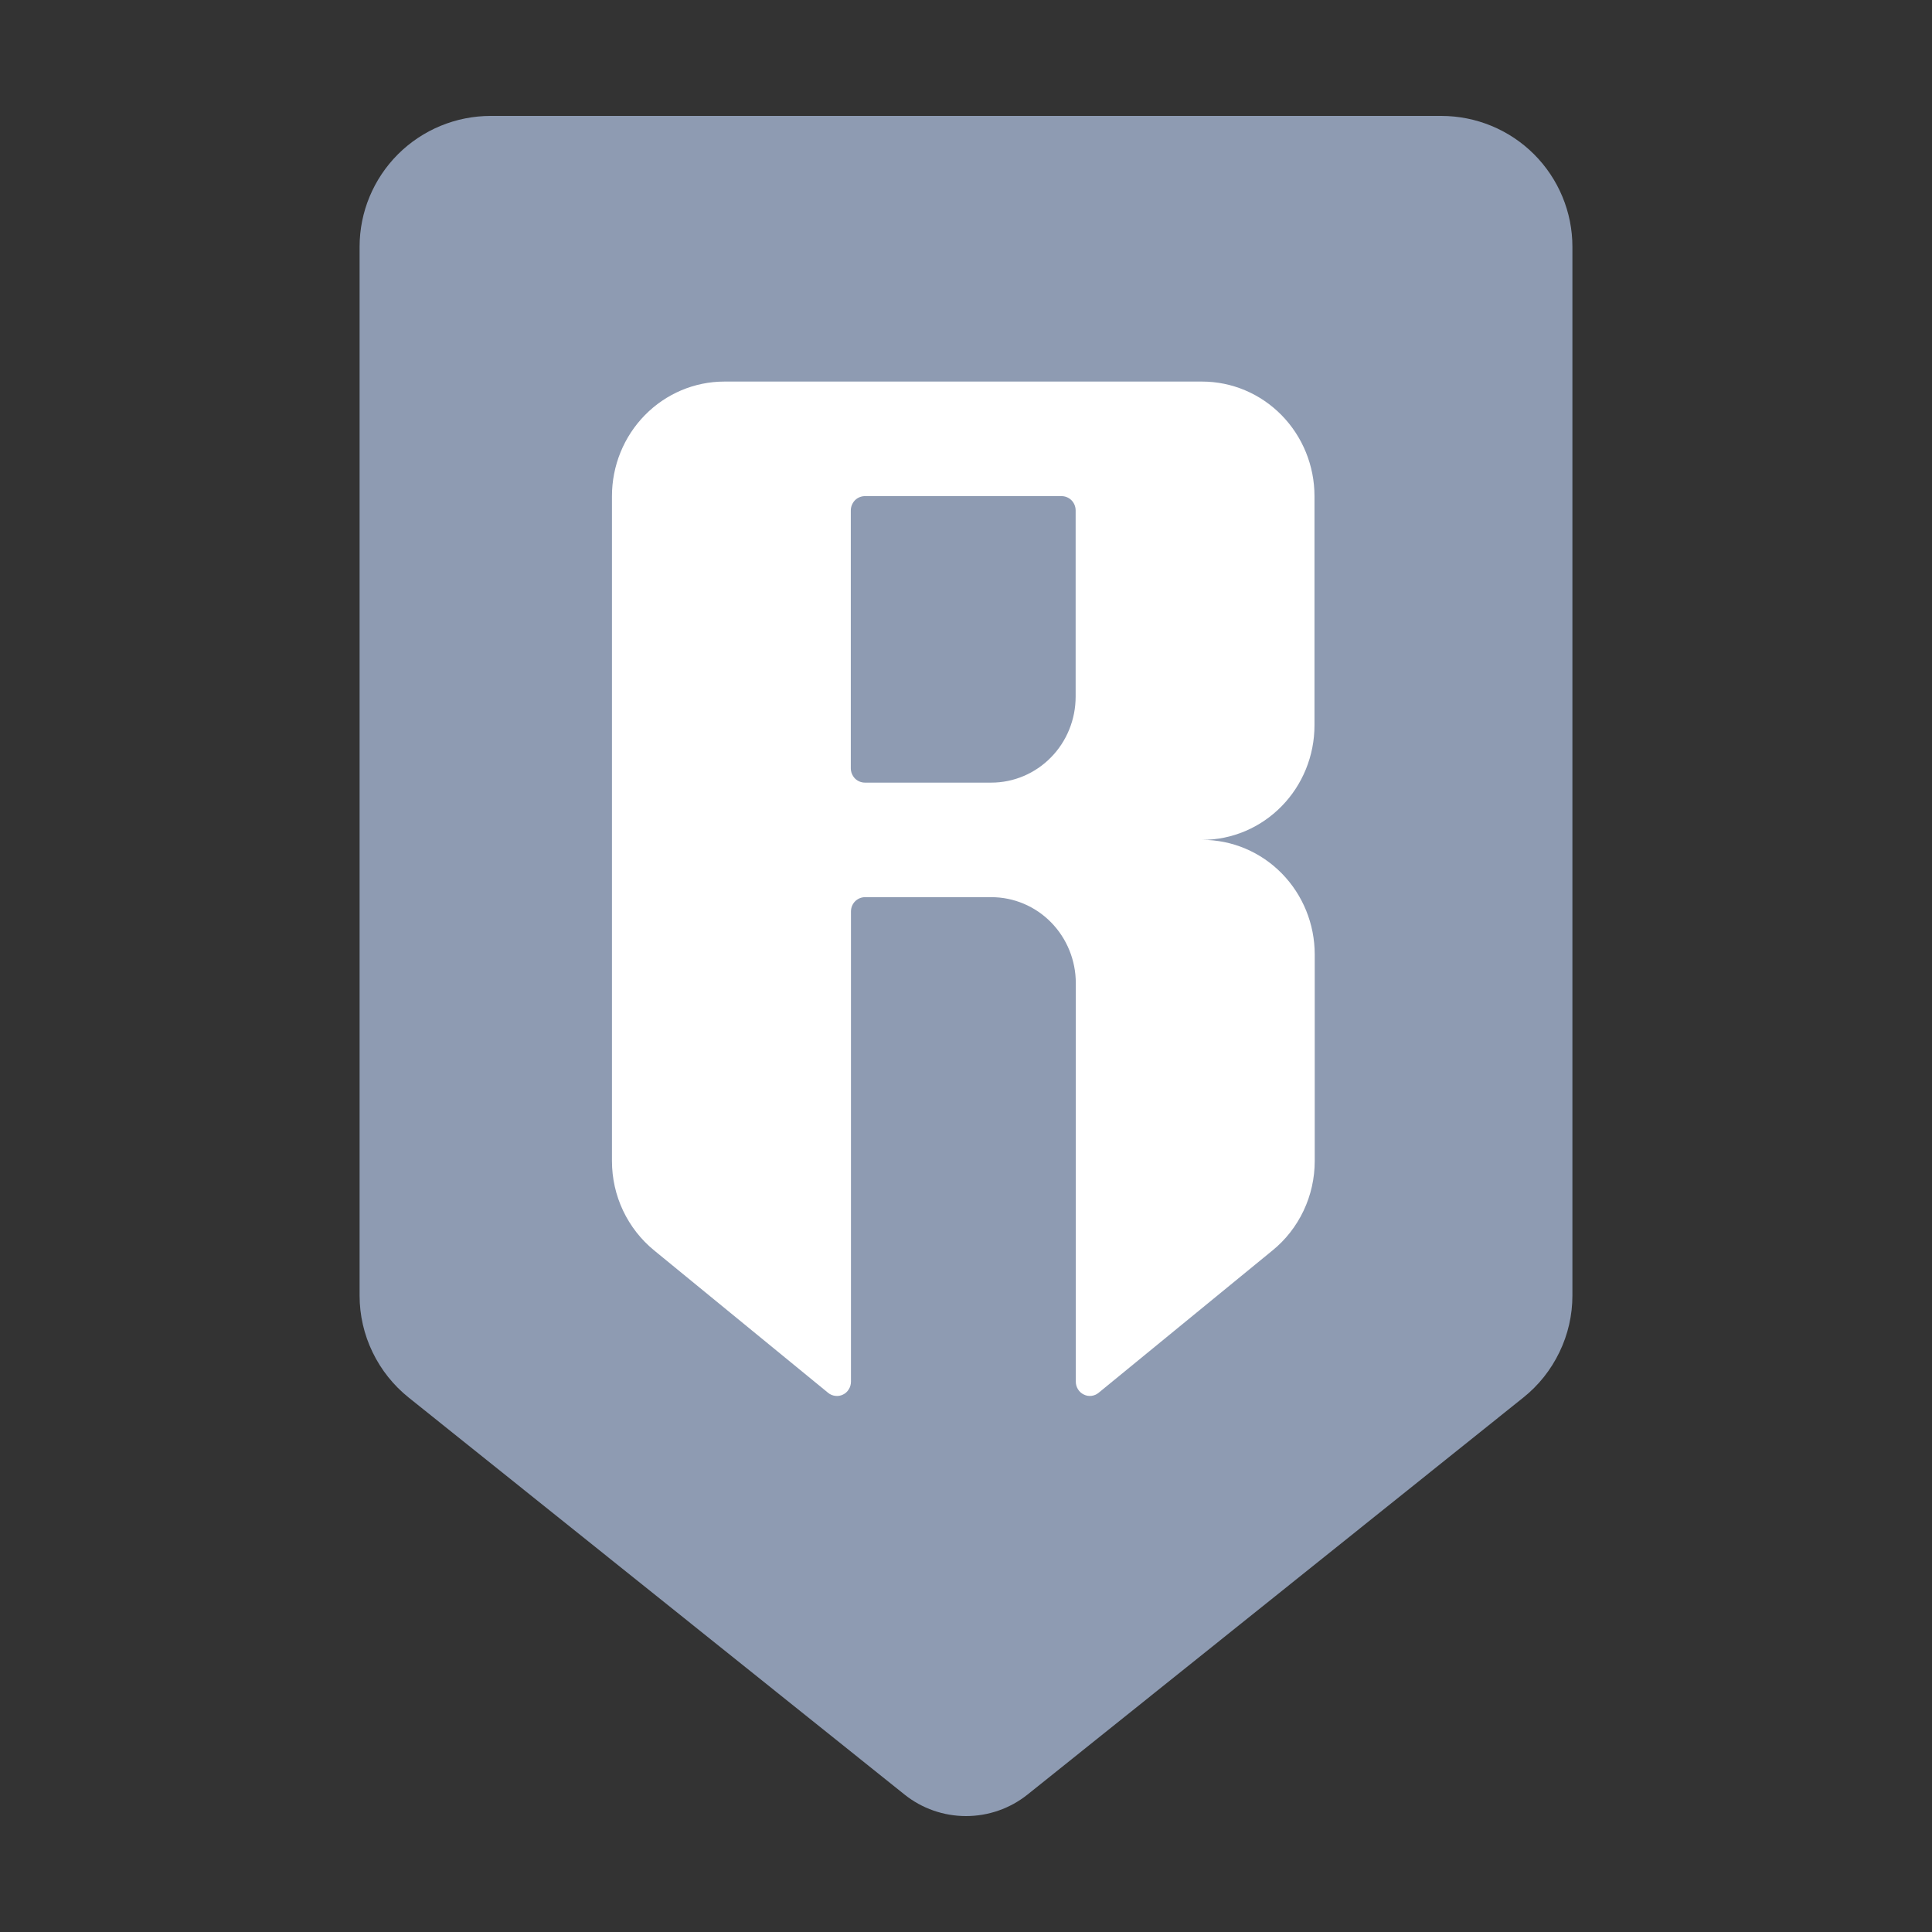 <svg width="24" height="24" viewBox="0 0 24 24" fill="none" xmlns="http://www.w3.org/2000/svg">
<rect x="0" y="0" width="24" height="24" fill="#333333" stroke="none"/>
<path fill-rule="evenodd" clip-rule="evenodd" d="M4.467 3.065V16.095C4.467 16.338 4.522 16.578 4.628 16.797C4.734 17.017 4.888 17.21 5.078 17.362L11.237 22.293C11.453 22.466 11.723 22.56 12 22.56C12.278 22.56 12.547 22.466 12.764 22.293L18.922 17.362C19.113 17.21 19.266 17.017 19.372 16.797C19.478 16.578 19.533 16.338 19.533 16.095V3.065C19.533 2.634 19.361 2.221 19.056 1.916C18.75 1.611 18.336 1.44 17.904 1.44H6.096C5.664 1.44 5.25 1.611 4.944 1.916C4.639 2.221 4.467 2.634 4.467 3.065Z" fill="#8E9BB2"/>
<path d="M16.329 9.01V6.163C16.329 5.786 16.182 5.424 15.92 5.157C15.658 4.89 15.303 4.74 14.933 4.74H8.998C8.628 4.74 8.273 4.89 8.011 5.157C7.749 5.424 7.602 5.786 7.602 6.163V14.423C7.602 14.636 7.649 14.847 7.74 15.039C7.831 15.231 7.963 15.4 8.126 15.533L10.287 17.302C10.312 17.323 10.343 17.336 10.376 17.34C10.409 17.344 10.442 17.339 10.472 17.324C10.502 17.31 10.527 17.287 10.544 17.258C10.562 17.23 10.571 17.197 10.571 17.163V11.323C10.571 11.276 10.589 11.23 10.622 11.197C10.655 11.164 10.699 11.145 10.746 11.145H12.316C12.594 11.145 12.861 11.258 13.057 11.458C13.253 11.658 13.364 11.929 13.364 12.213V17.163C13.364 17.197 13.373 17.229 13.391 17.258C13.408 17.286 13.433 17.309 13.463 17.323C13.492 17.338 13.525 17.344 13.558 17.34C13.591 17.336 13.622 17.323 13.647 17.302L15.808 15.533C15.972 15.4 16.103 15.231 16.194 15.039C16.285 14.847 16.332 14.636 16.332 14.423V11.857C16.332 11.479 16.185 11.117 15.923 10.85C15.661 10.583 15.306 10.433 14.935 10.433C15.305 10.433 15.66 10.282 15.921 10.015C16.182 9.749 16.329 9.387 16.329 9.01ZM12.315 9.722H10.744C10.698 9.722 10.653 9.703 10.62 9.67C10.588 9.636 10.569 9.591 10.569 9.544V6.341C10.569 6.294 10.588 6.249 10.62 6.215C10.653 6.182 10.698 6.163 10.744 6.163H13.187C13.234 6.163 13.278 6.182 13.311 6.215C13.344 6.249 13.362 6.294 13.362 6.341V8.654C13.362 8.937 13.252 9.209 13.055 9.409C12.859 9.609 12.592 9.722 12.315 9.722Z" fill="url(#paint0_linear_6271_43946)"/>
<defs>
<linearGradient id="paint0_linear_6271_43946" x1="11.967" y1="4.74" x2="11.967" y2="17.342" gradientUnits="userSpaceOnUse">
<stop stop-color="white"/>
<stop offset="0.458" stop-color="white"/>
<stop offset="1" stop-color="white"/>
</linearGradient>
</defs>
</svg>

